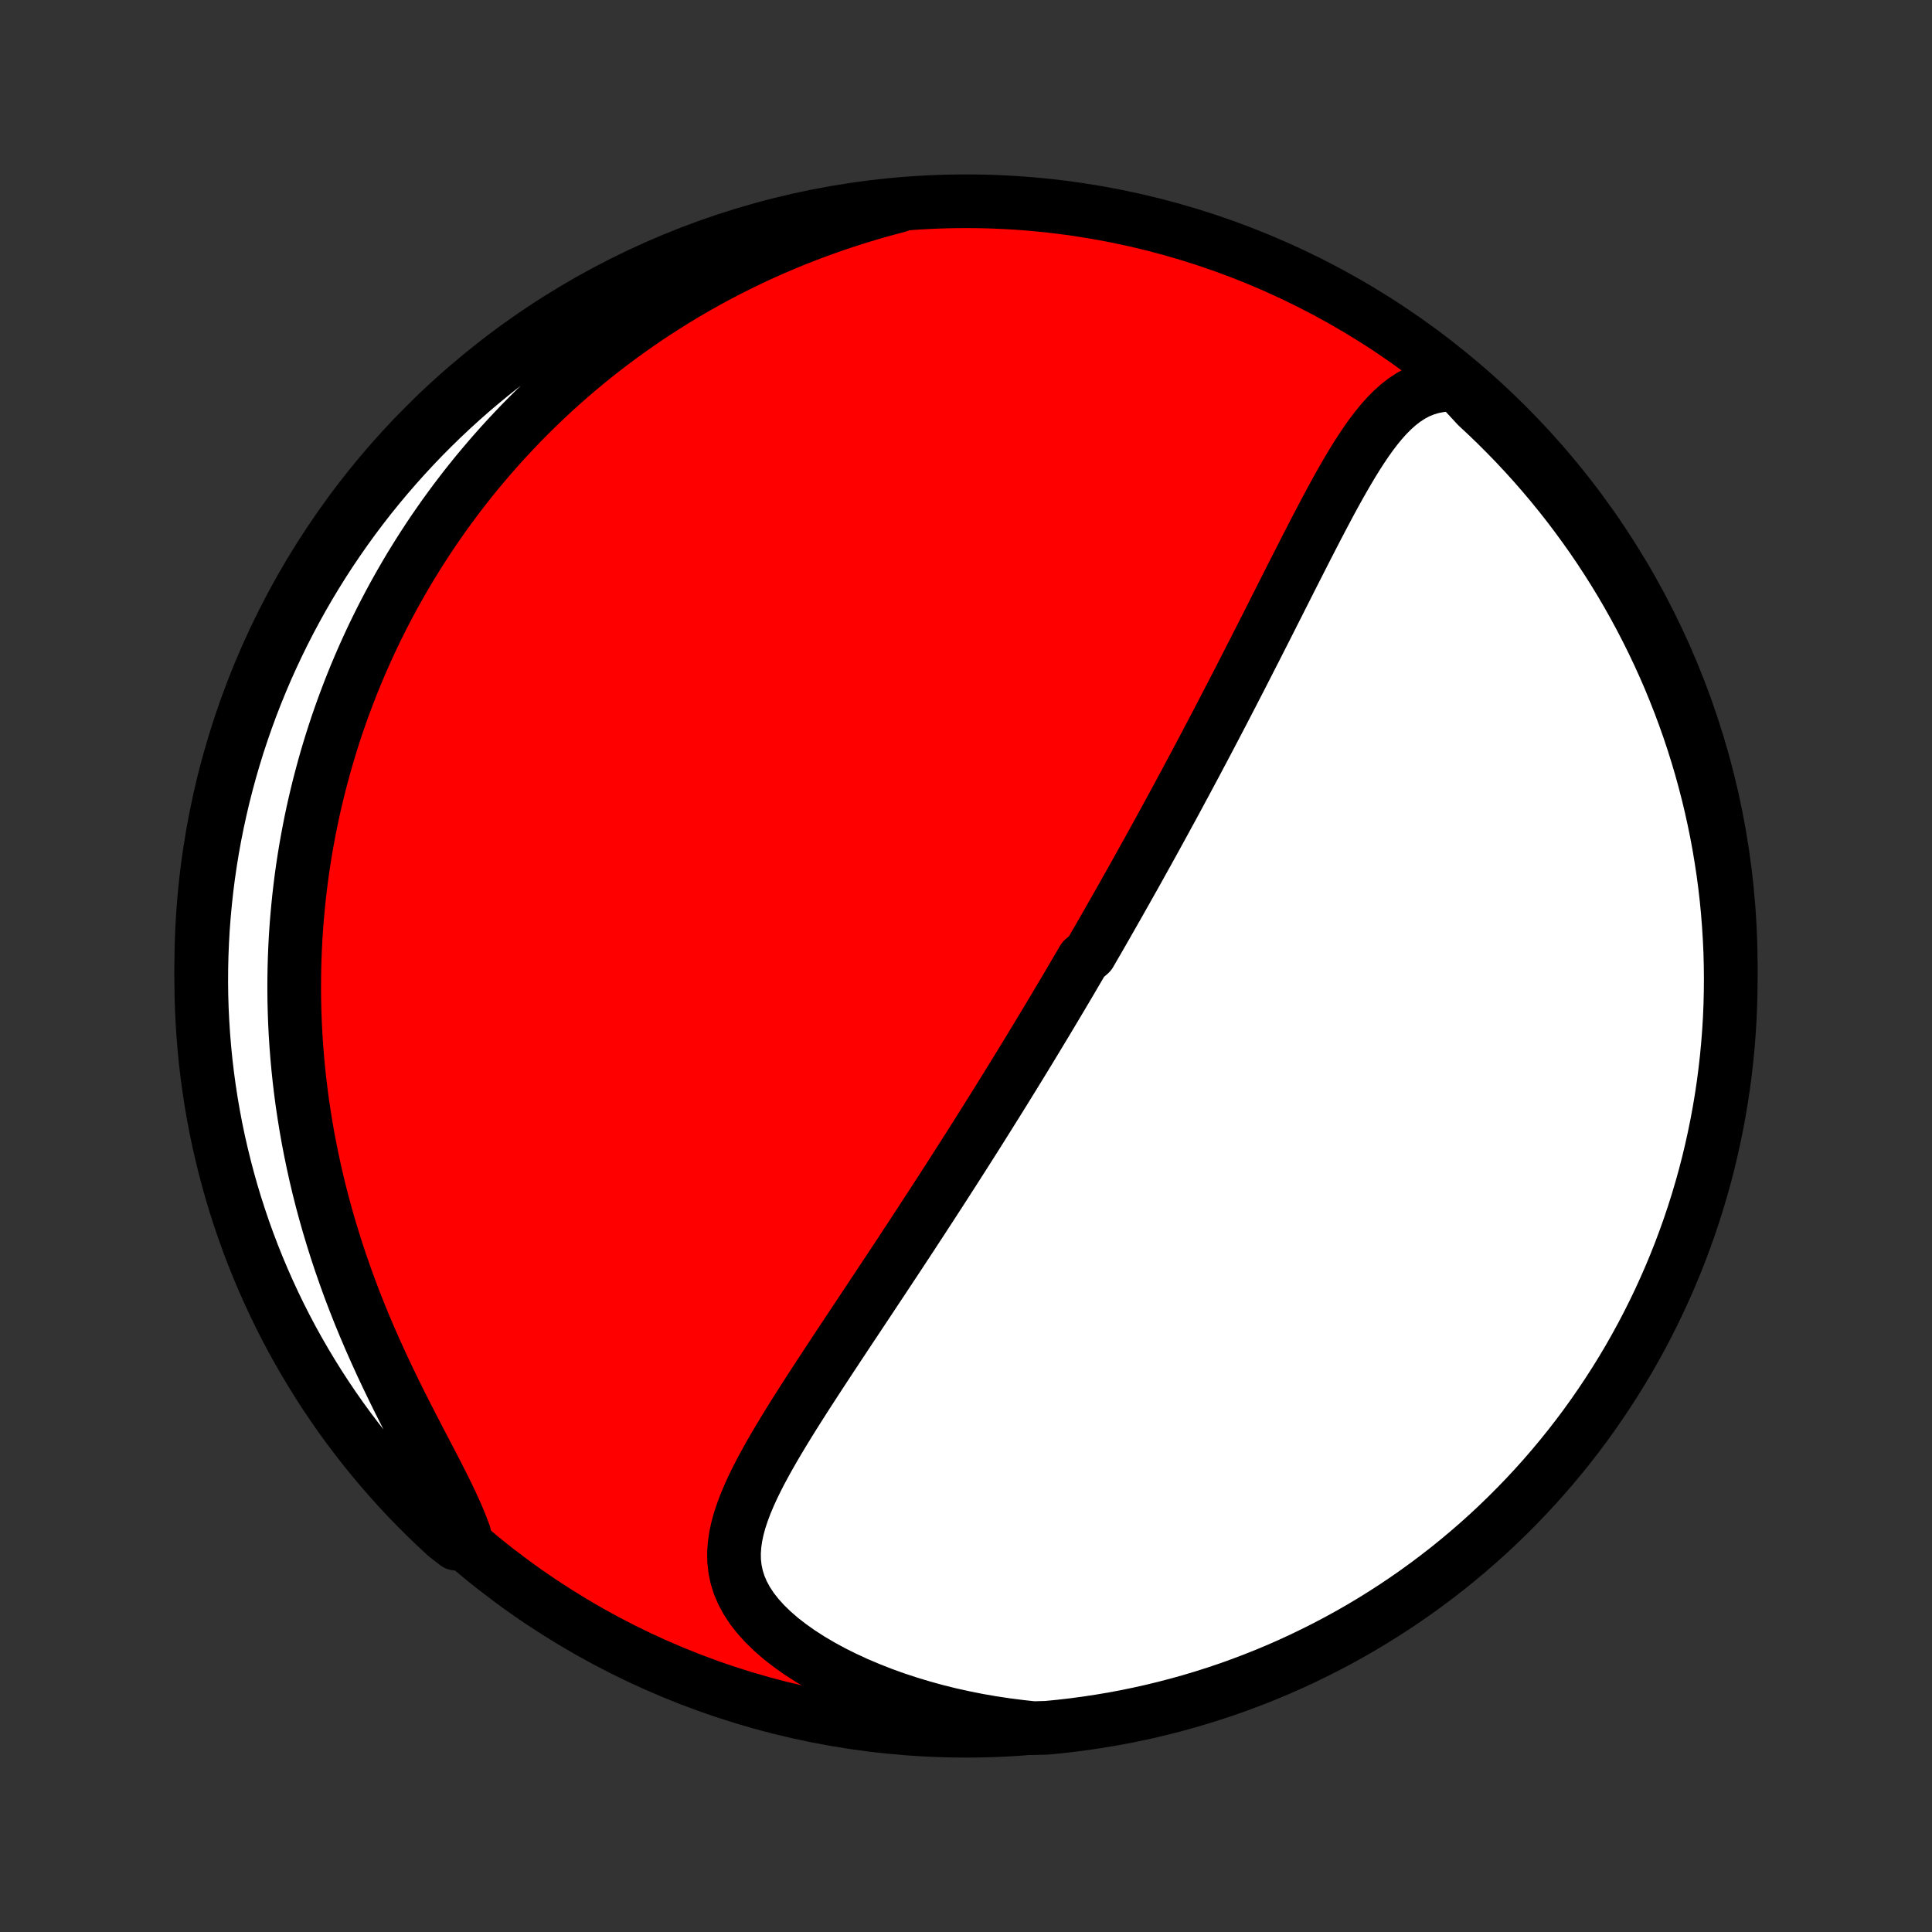 <?xml version="1.0" encoding="utf-8" standalone="no"?>
<!DOCTYPE svg PUBLIC "-//W3C//DTD SVG 1.1//EN"
  "http://www.w3.org/Graphics/SVG/1.1/DTD/svg11.dtd">
<!-- Created with matplotlib (http://matplotlib.org/) -->
<svg height="72pt" version="1.1" viewBox="0 0 72 72" width="72pt" xmlns="http://www.w3.org/2000/svg" xmlns:xlink="http://www.w3.org/1999/xlink">
 <rect x="0" y="0" width="72" height="72" fill="#333333" stroke="none"/>
 <defs>
  <style type="text/css">
*{stroke-linecap:butt;stroke-linejoin:round;}
  </style>
 </defs>
 <g id="figure_1">
  <g id="patch_1">
   <path d="
M0 72
L72 72
L72 0
L0 0
z
" style="fill:none;"/>
  </g>
  <g id="axes_1">
   <g id="PatchCollection_1">
    <defs>
     <path d="
M36 -7.5
C43.558 -7.5 50.808 -10.503 56.153 -15.848
C61.497 -21.192 64.5 -28.442 64.5 -36
C64.5 -43.558 61.497 -50.808 56.153 -56.153
C50.808 -61.497 43.558 -64.5 36 -64.5
C28.442 -64.5 21.192 -61.497 15.848 -56.153
C10.503 -50.808 7.5 -43.558 7.5 -36
C7.5 -28.442 10.503 -21.192 15.848 -15.848
C21.192 -10.503 28.442 -7.5 36 -7.5
z
" id="C0_0_a811fe30f3"/>
     <path d="
M54.314 -57.659
L53.985 -57.663
L53.672 -57.637
L53.376 -57.58
L53.096 -57.495
L52.83 -57.385
L52.579 -57.249
L52.34 -57.093
L52.113 -56.916
L51.896 -56.722
L51.688 -56.513
L51.488 -56.289
L51.295 -56.054
L51.108 -55.809
L50.926 -55.554
L50.749 -55.291
L50.575 -55.022
L50.405 -54.747
L50.238 -54.467
L50.073 -54.183
L49.91 -53.896
L49.749 -53.606
L49.59 -53.314
L49.433 -53.02
L49.277 -52.725
L49.122 -52.429
L48.968 -52.133
L48.815 -51.836
L48.663 -51.539
L48.512 -51.243
L48.362 -50.948
L48.212 -50.653
L48.063 -50.36
L47.916 -50.067
L47.768 -49.776
L47.622 -49.486
L47.476 -49.198
L47.331 -48.911
L47.187 -48.626
L47.043 -48.343
L46.9 -48.062
L46.758 -47.782
L46.616 -47.505
L46.475 -47.229
L46.335 -46.955
L46.196 -46.683
L46.057 -46.414
L45.919 -46.146
L45.781 -45.88
L45.644 -45.616
L45.508 -45.354
L45.372 -45.094
L45.237 -44.836
L45.102 -44.58
L44.968 -44.325
L44.835 -44.072
L44.702 -43.822
L44.57 -43.572
L44.438 -43.325
L44.306 -43.079
L44.176 -42.835
L44.045 -42.593
L43.916 -42.352
L43.786 -42.112
L43.657 -41.874
L43.528 -41.638
L43.4 -41.402
L43.272 -41.168
L43.144 -40.935
L43.017 -40.704
L42.89 -40.474
L42.763 -40.244
L42.636 -40.016
L42.51 -39.789
L42.384 -39.562
L42.258 -39.337
L42.132 -39.113
L42.006 -38.889
L41.88 -38.666
L41.755 -38.444
L41.629 -38.222
L41.503 -38.001
L41.377 -37.78
L41.252 -37.56
L41.126 -37.34
L41 -37.121
L40.874 -36.902
L40.747 -36.684
L40.621 -36.465
L40.367 -36.247
L40.24 -36.029
L40.112 -35.811
L39.984 -35.593
L39.856 -35.374
L39.727 -35.156
L39.598 -34.938
L39.468 -34.72
L39.338 -34.501
L39.207 -34.282
L39.076 -34.062
L38.944 -33.843
L38.811 -33.623
L38.678 -33.402
L38.544 -33.181
L38.41 -32.959
L38.274 -32.736
L38.138 -32.513
L38.001 -32.289
L37.863 -32.065
L37.724 -31.839
L37.584 -31.613
L37.444 -31.385
L37.302 -31.157
L37.159 -30.927
L37.015 -30.697
L36.87 -30.465
L36.724 -30.232
L36.577 -29.998
L36.429 -29.763
L36.279 -29.526
L36.128 -29.288
L35.976 -29.049
L35.822 -28.808
L35.667 -28.565
L35.511 -28.321
L35.353 -28.076
L35.194 -27.828
L35.033 -27.579
L34.871 -27.329
L34.708 -27.077
L34.542 -26.823
L34.376 -26.567
L34.207 -26.309
L34.038 -26.05
L33.866 -25.788
L33.693 -25.525
L33.519 -25.26
L33.343 -24.993
L33.165 -24.725
L32.986 -24.454
L32.805 -24.181
L32.623 -23.907
L32.44 -23.63
L32.255 -23.352
L32.069 -23.072
L31.882 -22.79
L31.693 -22.506
L31.504 -22.221
L31.314 -21.934
L31.123 -21.645
L30.931 -21.354
L30.739 -21.062
L30.547 -20.769
L30.355 -20.474
L30.163 -20.178
L29.971 -19.881
L29.781 -19.582
L29.592 -19.283
L29.405 -18.983
L29.22 -18.681
L29.038 -18.379
L28.859 -18.077
L28.685 -17.774
L28.516 -17.47
L28.352 -17.167
L28.196 -16.863
L28.048 -16.559
L27.91 -16.255
L27.782 -15.951
L27.668 -15.647
L27.567 -15.344
L27.484 -15.041
L27.419 -14.738
L27.375 -14.436
L27.354 -14.134
L27.358 -13.833
L27.391 -13.533
L27.453 -13.234
L27.546 -12.936
L27.672 -12.64
L27.831 -12.346
L28.022 -12.055
L28.247 -11.768
L28.503 -11.485
L28.79 -11.207
L29.104 -10.934
L29.446 -10.669
L29.811 -10.411
L30.2 -10.161
L30.608 -9.92
L31.034 -9.689
L31.477 -9.468
L31.933 -9.257
L32.403 -9.058
L32.883 -8.87
L33.373 -8.693
L33.871 -8.529
L34.376 -8.377
L34.886 -8.236
L35.401 -8.108
L35.92 -7.993
L36.442 -7.889
L36.966 -7.798
L37.491 -7.719
L38.016 -7.652
L38.514 -7.597
L39.009 -7.611
L39.503 -7.659
L39.996 -7.716
L40.488 -7.782
L40.978 -7.856
L41.467 -7.938
L41.955 -8.029
L42.44 -8.129
L42.924 -8.237
L43.405 -8.354
L43.884 -8.479
L44.361 -8.612
L44.835 -8.754
L45.307 -8.904
L45.776 -9.062
L46.241 -9.229
L46.704 -9.404
L47.163 -9.586
L47.619 -9.777
L48.072 -9.976
L48.52 -10.183
L48.965 -10.398
L49.406 -10.62
L49.843 -10.85
L50.276 -11.088
L50.704 -11.333
L51.128 -11.586
L51.547 -11.847
L51.962 -12.114
L52.371 -12.389
L52.776 -12.671
L53.176 -12.961
L53.57 -13.257
L53.959 -13.56
L54.342 -13.87
L54.72 -14.187
L55.092 -14.51
L55.459 -14.84
L55.819 -15.177
L56.174 -15.52
L56.522 -15.869
L56.864 -16.224
L57.2 -16.585
L57.529 -16.952
L57.852 -17.325
L58.167 -17.703
L58.477 -18.088
L58.779 -18.477
L59.075 -18.872
L59.363 -19.272
L59.644 -19.678
L59.918 -20.088
L60.185 -20.503
L60.445 -20.923
L60.697 -21.347
L60.941 -21.776
L61.178 -22.209
L61.407 -22.646
L61.629 -23.088
L61.842 -23.533
L62.048 -23.983
L62.246 -24.435
L62.436 -24.892
L62.618 -25.352
L62.791 -25.814
L62.957 -26.281
L63.114 -26.75
L63.263 -27.221
L63.404 -27.696
L63.537 -28.173
L63.661 -28.653
L63.776 -29.134
L63.883 -29.618
L63.982 -30.104
L64.072 -30.591
L64.154 -31.081
L64.227 -31.571
L64.291 -32.063
L64.347 -32.556
L64.394 -33.051
L64.433 -33.546
L64.463 -34.042
L64.484 -34.538
L64.496 -35.035
L64.5 -35.532
L64.495 -36.03
L64.482 -36.527
L64.459 -37.025
L64.428 -37.522
L64.389 -38.018
L64.341 -38.514
L64.284 -39.009
L64.219 -39.503
L64.144 -39.996
L64.062 -40.488
L63.971 -40.978
L63.871 -41.467
L63.763 -41.955
L63.646 -42.44
L63.521 -42.924
L63.388 -43.405
L63.246 -43.884
L63.096 -44.361
L62.938 -44.835
L62.771 -45.307
L62.596 -45.776
L62.413 -46.241
L62.223 -46.704
L62.024 -47.163
L61.817 -47.619
L61.602 -48.072
L61.38 -48.52
L61.15 -48.965
L60.912 -49.406
L60.667 -49.843
L60.414 -50.276
L60.154 -50.704
L59.886 -51.128
L59.611 -51.547
L59.329 -51.962
L59.039 -52.371
L58.743 -52.776
L58.44 -53.176
L58.13 -53.57
L57.813 -53.959
L57.49 -54.342
L57.16 -54.72
L56.823 -55.092
L56.48 -55.459
L56.131 -55.819
L55.776 -56.174
L55.415 -56.522
L55.048 -56.864
z
" id="C0_1_c391981770"/>
     <path d="
M33.469 -64.327
L32.965 -64.193
L32.467 -64.052
L31.977 -63.904
L31.493 -63.75
L31.017 -63.589
L30.549 -63.422
L30.089 -63.25
L29.636 -63.072
L29.191 -62.889
L28.753 -62.701
L28.324 -62.508
L27.902 -62.311
L27.488 -62.109
L27.082 -61.904
L26.684 -61.695
L26.293 -61.482
L25.91 -61.266
L25.534 -61.047
L25.165 -60.824
L24.804 -60.599
L24.45 -60.371
L24.102 -60.141
L23.762 -59.908
L23.429 -59.673
L23.102 -59.436
L22.782 -59.197
L22.468 -58.957
L22.16 -58.714
L21.859 -58.47
L21.563 -58.224
L21.274 -57.977
L20.99 -57.728
L20.712 -57.478
L20.439 -57.226
L20.172 -56.974
L19.91 -56.72
L19.654 -56.465
L19.402 -56.209
L19.156 -55.951
L18.914 -55.693
L18.677 -55.434
L18.445 -55.173
L18.217 -54.912
L17.994 -54.649
L17.774 -54.386
L17.56 -54.121
L17.349 -53.856
L17.143 -53.589
L16.94 -53.322
L16.742 -53.053
L16.547 -52.784
L16.357 -52.513
L16.169 -52.242
L15.986 -51.969
L15.806 -51.695
L15.63 -51.42
L15.457 -51.143
L15.287 -50.866
L15.121 -50.587
L14.959 -50.307
L14.799 -50.025
L14.643 -49.743
L14.49 -49.458
L14.34 -49.173
L14.194 -48.886
L14.05 -48.597
L13.909 -48.307
L13.772 -48.015
L13.638 -47.721
L13.506 -47.425
L13.378 -47.128
L13.252 -46.829
L13.13 -46.528
L13.011 -46.225
L12.895 -45.92
L12.781 -45.613
L12.671 -45.304
L12.563 -44.992
L12.459 -44.678
L12.358 -44.362
L12.26 -44.044
L12.165 -43.723
L12.073 -43.399
L11.985 -43.073
L11.899 -42.744
L11.817 -42.412
L11.738 -42.078
L11.662 -41.74
L11.59 -41.4
L11.522 -41.057
L11.457 -40.711
L11.395 -40.361
L11.337 -40.008
L11.283 -39.652
L11.233 -39.293
L11.187 -38.93
L11.145 -38.564
L11.107 -38.194
L11.073 -37.821
L11.043 -37.444
L11.018 -37.063
L10.998 -36.679
L10.982 -36.291
L10.971 -35.899
L10.965 -35.504
L10.964 -35.104
L10.968 -34.701
L10.978 -34.294
L10.993 -33.883
L11.014 -33.468
L11.041 -33.049
L11.074 -32.626
L11.113 -32.2
L11.158 -31.77
L11.21 -31.335
L11.268 -30.898
L11.334 -30.457
L11.406 -30.012
L11.485 -29.564
L11.572 -29.113
L11.666 -28.658
L11.767 -28.201
L11.876 -27.741
L11.993 -27.278
L12.118 -26.813
L12.251 -26.345
L12.392 -25.876
L12.54 -25.405
L12.697 -24.933
L12.861 -24.461
L13.033 -23.987
L13.213 -23.513
L13.4 -23.04
L13.595 -22.567
L13.796 -22.095
L14.004 -21.625
L14.217 -21.157
L14.436 -20.692
L14.659 -20.23
L14.885 -19.771
L15.114 -19.318
L15.344 -18.869
L15.573 -18.426
L15.801 -17.99
L16.025 -17.561
L16.243 -17.14
L16.454 -16.727
L16.654 -16.324
L16.841 -15.931
L17.014 -15.549
L17.169 -15.177
L17.305 -14.817
L17.006 -14.47
L16.638 -14.752
L16.276 -15.087
L15.92 -15.428
L15.57 -15.775
L15.226 -16.129
L14.889 -16.488
L14.558 -16.854
L14.234 -17.225
L13.916 -17.602
L13.605 -17.985
L13.301 -18.373
L13.003 -18.767
L12.713 -19.165
L12.43 -19.569
L12.154 -19.978
L11.885 -20.392
L11.624 -20.811
L11.37 -21.234
L11.123 -21.662
L10.884 -22.093
L10.653 -22.53
L10.429 -22.97
L10.214 -23.415
L10.006 -23.863
L9.806 -24.315
L9.614 -24.77
L9.43 -25.229
L9.254 -25.691
L9.086 -26.156
L8.927 -26.625
L8.775 -27.096
L8.632 -27.57
L8.498 -28.046
L8.372 -28.525
L8.254 -29.006
L8.144 -29.489
L8.043 -29.974
L7.951 -30.462
L7.867 -30.95
L7.792 -31.441
L7.725 -31.932
L7.667 -32.425
L7.618 -32.919
L7.577 -33.414
L7.545 -33.91
L7.521 -34.406
L7.506 -34.903
L7.5 -35.4
L7.503 -35.898
L7.514 -36.395
L7.534 -36.892
L7.562 -37.389
L7.6 -37.886
L7.646 -38.382
L7.7 -38.877
L7.763 -39.372
L7.835 -39.865
L7.915 -40.357
L8.004 -40.848
L8.102 -41.338
L8.208 -41.825
L8.322 -42.311
L8.445 -42.795
L8.576 -43.277
L8.716 -43.757
L8.863 -44.235
L9.02 -44.71
L9.184 -45.182
L9.356 -45.651
L9.537 -46.118
L9.726 -46.581
L9.922 -47.042
L10.127 -47.498
L10.34 -47.952
L10.56 -48.401
L10.788 -48.847
L11.024 -49.289
L11.267 -49.727
L11.518 -50.161
L11.777 -50.591
L12.042 -51.016
L12.315 -51.436
L12.596 -51.852
L12.883 -52.263
L13.177 -52.669
L13.479 -53.07
L13.787 -53.466
L14.102 -53.856
L14.424 -54.241
L14.752 -54.62
L15.087 -54.994
L15.428 -55.362
L15.775 -55.724
L16.129 -56.08
L16.488 -56.43
L16.854 -56.774
L17.225 -57.111
L17.602 -57.442
L17.985 -57.766
L18.373 -58.084
L18.767 -58.395
L19.165 -58.699
L19.569 -58.997
L19.978 -59.287
L20.392 -59.57
L20.811 -59.846
L21.234 -60.115
L21.662 -60.376
L22.093 -60.63
L22.53 -60.877
L22.97 -61.116
L23.415 -61.347
L23.863 -61.571
L24.315 -61.786
L24.77 -61.994
L25.229 -62.194
L25.691 -62.386
L26.156 -62.57
L26.625 -62.746
L27.096 -62.914
L27.57 -63.073
L28.046 -63.225
L28.525 -63.368
L29.006 -63.502
L29.489 -63.629
L29.974 -63.746
L30.462 -63.856
L30.95 -63.957
L31.441 -64.049
L31.932 -64.133
L32.425 -64.208
L32.919 -64.275
z
" id="C0_2_3baec9a7b5"/>
    </defs>
    <g clip-path="url(#p1bffca34e9)">
     <use style="fill:#ff0000;stroke:#000000;stroke-width:2.0;" x="0.0" xlink:href="#C0_0_a811fe30f3" y="72.0"/>
    </g>
    <g clip-path="url(#p1bffca34e9)">
     <use style="fill:#ffffff;stroke:#000000;stroke-width:2.0;" x="0.0" xlink:href="#C0_1_c391981770" y="72.0"/>
    </g>
    <g clip-path="url(#p1bffca34e9)">
     <use style="fill:#ffffff;stroke:#000000;stroke-width:2.0;" x="0.0" xlink:href="#C0_2_3baec9a7b5" y="72.0"/>
    </g>
   </g>
  </g>
 </g>
 <defs>
  <clipPath id="p1bffca34e9">
   <rect height="72.0" width="72.0" x="0.0" y="0.0"/>
  </clipPath>
 </defs>
</svg>

